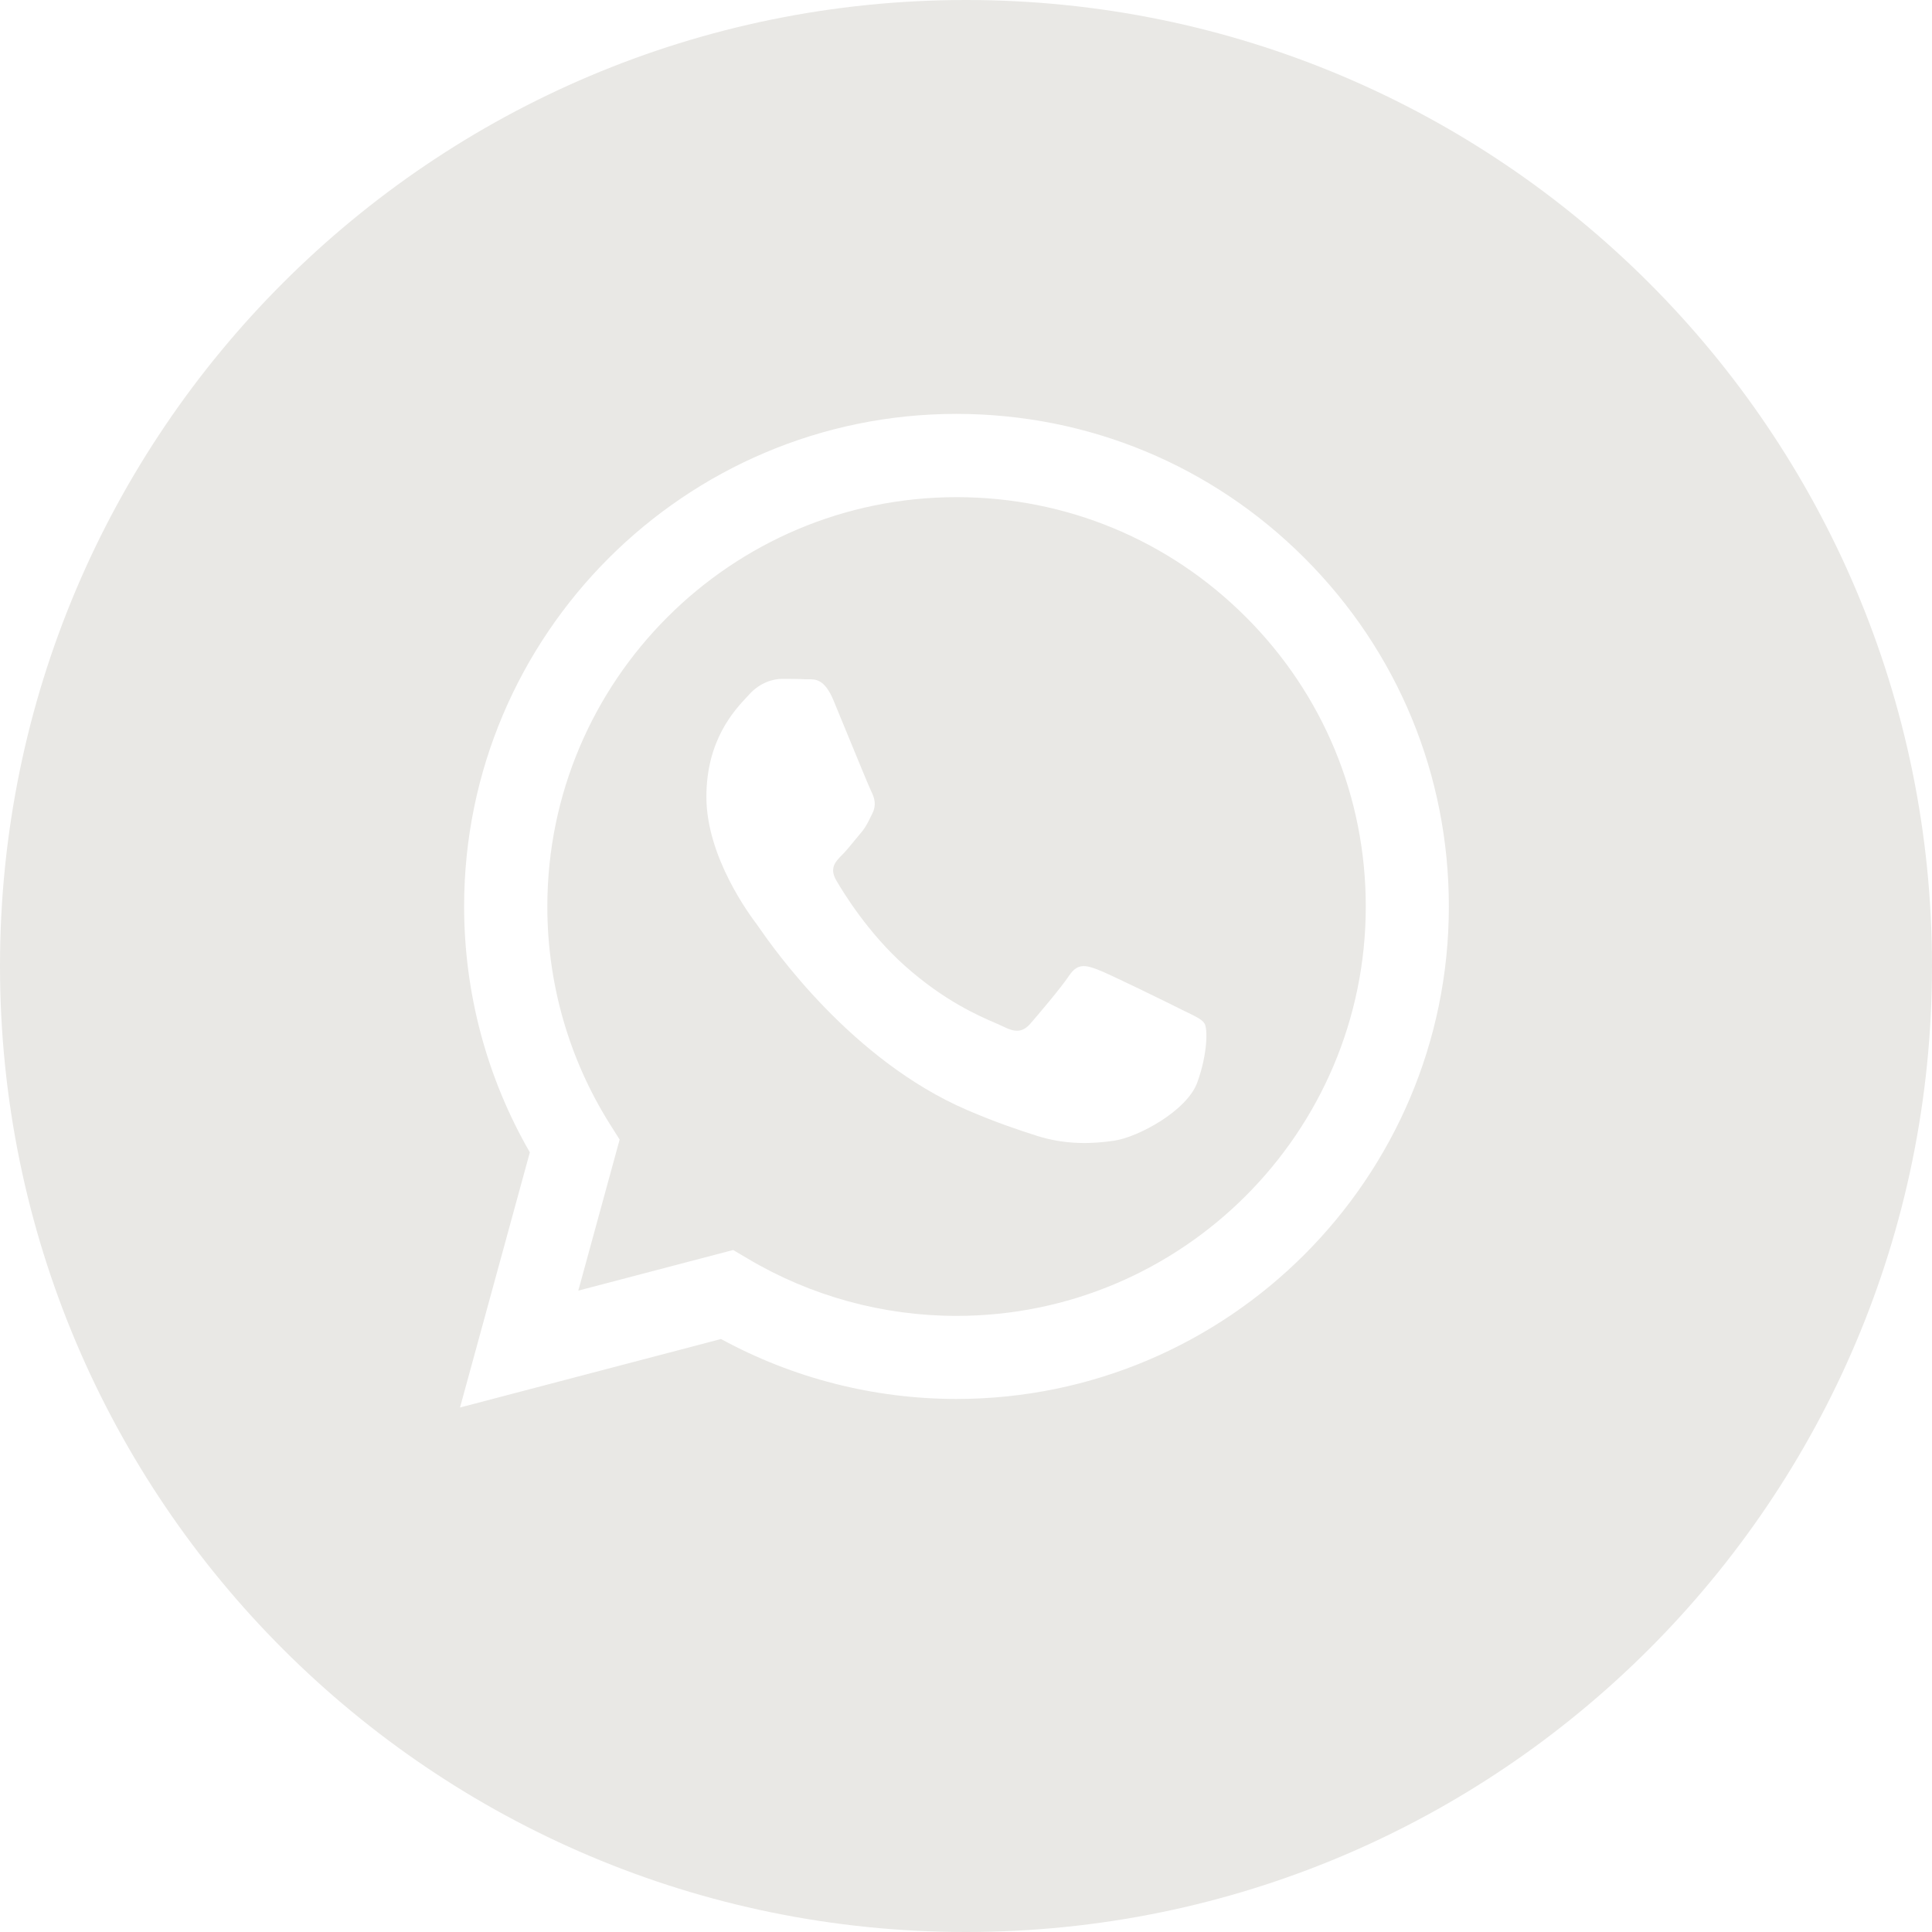 <svg width="40" height="40" viewBox="0 0 40 40" fill="none" xmlns="http://www.w3.org/2000/svg">
<path fill-rule="evenodd" clip-rule="evenodd" d="M0 20C0 31.046 8.954 40 20 40C31.046 40 40 31.046 40 20C40 8.954 31.046 0 20 0C8.954 0 0 8.954 0 20ZM29.997 18.77C29.995 24.39 25.424 28.962 19.803 28.964H19.799C18.093 28.963 16.417 28.535 14.928 27.723L9.524 29.141L10.97 23.858C10.078 22.313 9.609 20.559 9.609 18.762C9.612 13.142 14.184 8.569 19.803 8.569C22.53 8.571 25.09 9.632 27.014 11.559C28.939 13.486 29.998 16.047 29.997 18.77Z" fill="#E9E8E5"/>
<path fill-rule="evenodd" clip-rule="evenodd" d="M11.973 26.721L15.179 25.88L15.489 26.063C16.79 26.835 18.281 27.244 19.801 27.244H19.805C24.474 27.244 28.275 23.444 28.277 18.772C28.278 16.508 27.398 14.379 25.798 12.778C24.198 11.176 22.071 10.294 19.808 10.293C15.134 10.293 11.334 14.093 11.332 18.765C11.331 20.366 11.779 21.925 12.627 23.274L12.829 23.594L11.973 26.721ZM24.591 20.965C24.769 21.051 24.889 21.109 24.94 21.194C25.004 21.3 25.004 21.81 24.791 22.405C24.579 23 23.562 23.543 23.072 23.616C22.633 23.682 22.078 23.709 21.468 23.516C21.098 23.398 20.624 23.241 20.016 22.979C17.628 21.948 16.014 19.634 15.709 19.196C15.688 19.166 15.673 19.144 15.665 19.133L15.663 19.13C15.528 18.951 14.625 17.745 14.625 16.498C14.625 15.325 15.201 14.71 15.466 14.427C15.485 14.408 15.501 14.39 15.516 14.373C15.75 14.118 16.026 14.055 16.195 14.055C16.365 14.055 16.535 14.056 16.684 14.064C16.702 14.065 16.721 14.065 16.741 14.064C16.889 14.063 17.074 14.062 17.257 14.501C17.327 14.67 17.43 14.92 17.538 15.184C17.757 15.717 17.999 16.307 18.042 16.392C18.106 16.52 18.148 16.668 18.063 16.838C18.05 16.864 18.039 16.888 18.027 16.911C17.964 17.041 17.917 17.137 17.808 17.263C17.766 17.313 17.722 17.366 17.678 17.42C17.59 17.527 17.503 17.634 17.426 17.709C17.299 17.837 17.166 17.974 17.315 18.229C17.463 18.484 17.974 19.318 18.732 19.994C19.546 20.72 20.253 21.027 20.612 21.182C20.682 21.213 20.738 21.237 20.78 21.258C21.035 21.386 21.183 21.364 21.332 21.194C21.48 21.024 21.968 20.451 22.138 20.195C22.308 19.941 22.478 19.983 22.711 20.068C22.945 20.153 24.197 20.769 24.452 20.897C24.502 20.922 24.548 20.944 24.591 20.965Z" fill="#E9E8E5"/>
</svg>
